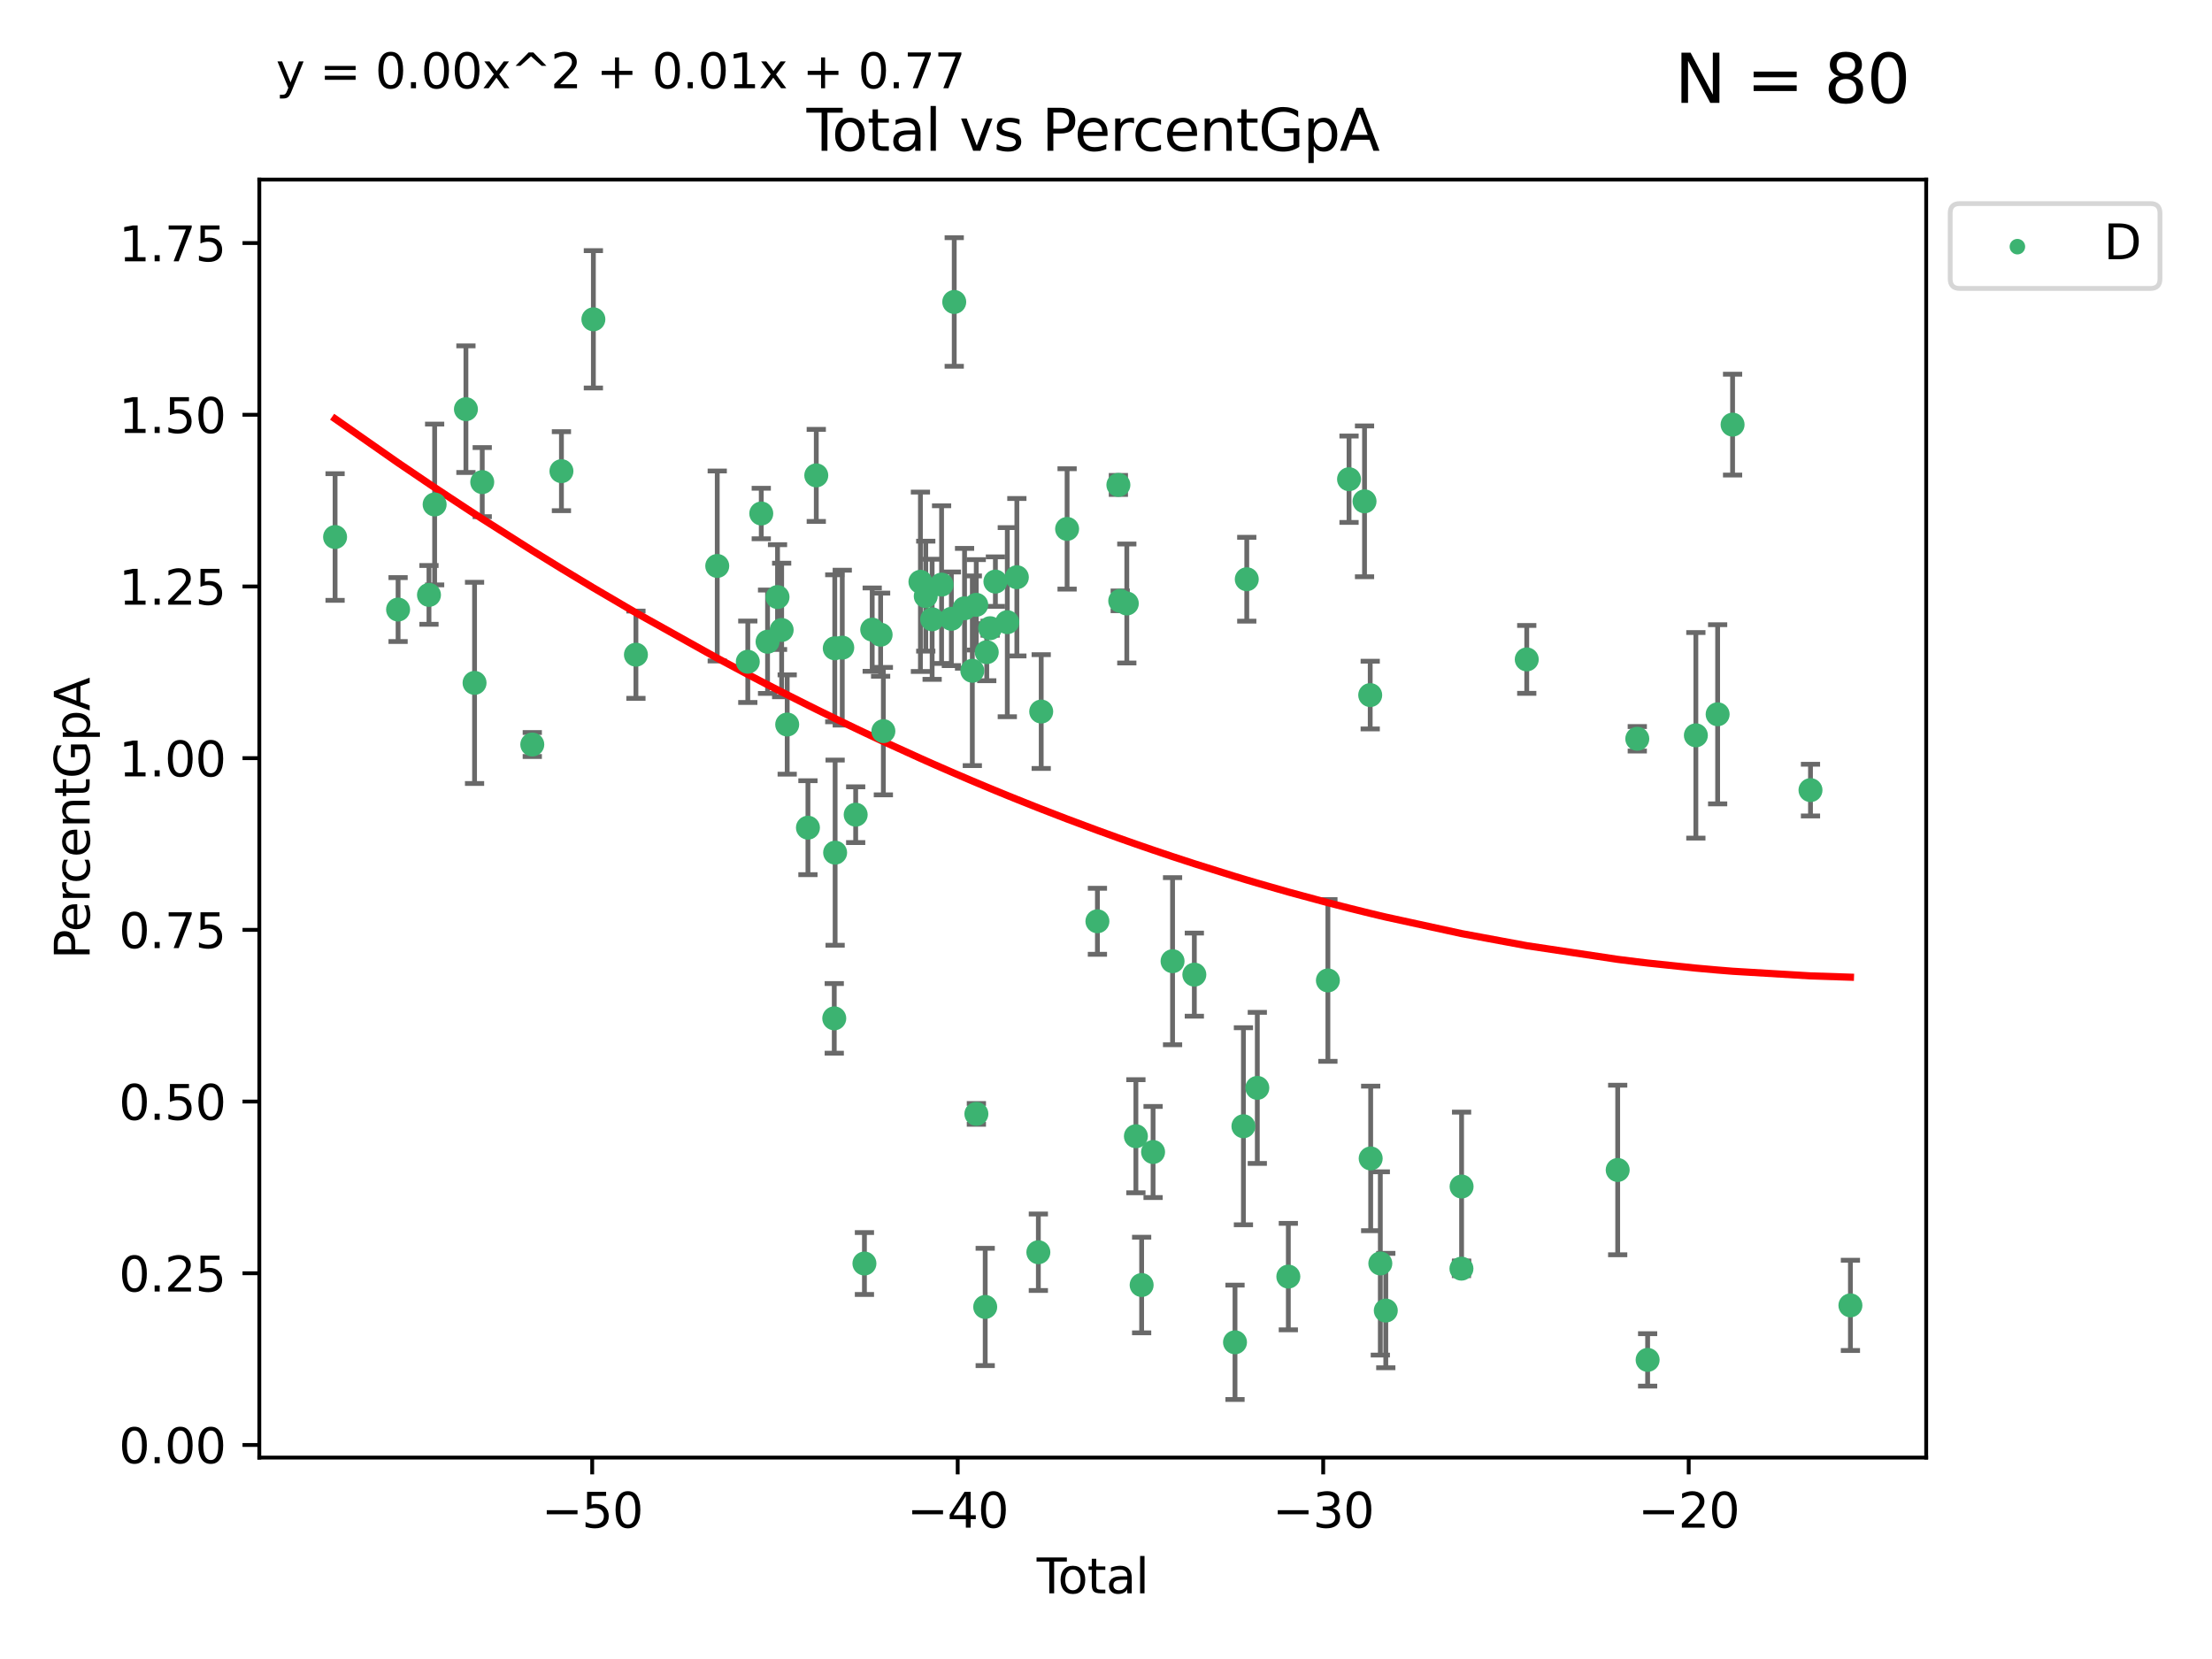 <?xml version="1.0" encoding="utf-8" standalone="no"?>
<!DOCTYPE svg PUBLIC "-//W3C//DTD SVG 1.1//EN"
  "http://www.w3.org/Graphics/SVG/1.1/DTD/svg11.dtd">
<svg xmlns:xlink="http://www.w3.org/1999/xlink" width="460.8pt" height="345.6pt" viewBox="0 0 460.8 345.6" xmlns="http://www.w3.org/2000/svg" version="1.1">
 <defs>
  <style type="text/css">*{stroke-linejoin: round; stroke-linecap: butt}</style>
 </defs>
 <g id="figure_1">
  <g id="patch_1">
   <path d="M 0 345.6 
L 460.8 345.6 
L 460.8 0 
L 0 0 
z
" style="fill: #ffffff"/>
  </g>
  <g id="axes_1">
   <g id="patch_2">
    <path d="M 54.02 303.64 
L 401.26 303.64 
L 401.26 37.411 
L 54.02 37.411 
z
" style="fill: #ffffff"/>
   </g>
   <g id="PathCollection_1">
    <defs>
     <path id="m26ad981a58" d="M 0 1.118 
C 0.297 1.118 0.581 1 0.791 0.791 
C 1 0.581 1.118 0.297 1.118 0 
C 1.118 -0.297 1 -0.581 0.791 -0.791 
C 0.581 -1 0.297 -1.118 0 -1.118 
C -0.297 -1.118 -0.581 -1 -0.791 -0.791 
C -1 -0.581 -1.118 -0.297 -1.118 0 
C -1.118 0.297 -1 0.581 -0.791 0.791 
C -0.581 1 -0.297 1.118 0 1.118 
z
" style="stroke: #3cb371"/>
    </defs>
    <g clip-path="url(#p8f7f4b6a43)">
     <use xlink:href="#m26ad981a58" x="69.804" y="111.871" style="fill: #3cb371; stroke: #3cb371"/>
     <use xlink:href="#m26ad981a58" x="82.928" y="126.98" style="fill: #3cb371; stroke: #3cb371"/>
     <use xlink:href="#m26ad981a58" x="89.364" y="123.928" style="fill: #3cb371; stroke: #3cb371"/>
     <use xlink:href="#m26ad981a58" x="90.543" y="105.092" style="fill: #3cb371; stroke: #3cb371"/>
     <use xlink:href="#m26ad981a58" x="97.062" y="85.241" style="fill: #3cb371; stroke: #3cb371"/>
     <use xlink:href="#m26ad981a58" x="98.859" y="142.258" style="fill: #3cb371; stroke: #3cb371"/>
     <use xlink:href="#m26ad981a58" x="100.459" y="100.431" style="fill: #3cb371; stroke: #3cb371"/>
     <use xlink:href="#m26ad981a58" x="110.885" y="155.096" style="fill: #3cb371; stroke: #3cb371"/>
     <use xlink:href="#m26ad981a58" x="116.958" y="98.151" style="fill: #3cb371; stroke: #3cb371"/>
     <use xlink:href="#m26ad981a58" x="123.611" y="66.518" style="fill: #3cb371; stroke: #3cb371"/>
     <use xlink:href="#m26ad981a58" x="132.475" y="136.386" style="fill: #3cb371; stroke: #3cb371"/>
     <use xlink:href="#m26ad981a58" x="149.415" y="117.898" style="fill: #3cb371; stroke: #3cb371"/>
     <use xlink:href="#m26ad981a58" x="155.78" y="137.857" style="fill: #3cb371; stroke: #3cb371"/>
     <use xlink:href="#m26ad981a58" x="158.585" y="106.971" style="fill: #3cb371; stroke: #3cb371"/>
     <use xlink:href="#m26ad981a58" x="159.897" y="133.687" style="fill: #3cb371; stroke: #3cb371"/>
     <use xlink:href="#m26ad981a58" x="161.973" y="124.381" style="fill: #3cb371; stroke: #3cb371"/>
     <use xlink:href="#m26ad981a58" x="162.834" y="131.236" style="fill: #3cb371; stroke: #3cb371"/>
     <use xlink:href="#m26ad981a58" x="163.988" y="150.93" style="fill: #3cb371; stroke: #3cb371"/>
     <use xlink:href="#m26ad981a58" x="168.308" y="172.421" style="fill: #3cb371; stroke: #3cb371"/>
     <use xlink:href="#m26ad981a58" x="170.046" y="99.03" style="fill: #3cb371; stroke: #3cb371"/>
     <use xlink:href="#m26ad981a58" x="173.792" y="212.14" style="fill: #3cb371; stroke: #3cb371"/>
     <use xlink:href="#m26ad981a58" x="173.897" y="135.049" style="fill: #3cb371; stroke: #3cb371"/>
     <use xlink:href="#m26ad981a58" x="173.972" y="177.623" style="fill: #3cb371; stroke: #3cb371"/>
     <use xlink:href="#m26ad981a58" x="175.458" y="134.914" style="fill: #3cb371; stroke: #3cb371"/>
     <use xlink:href="#m26ad981a58" x="178.253" y="169.716" style="fill: #3cb371; stroke: #3cb371"/>
     <use xlink:href="#m26ad981a58" x="180.077" y="263.211" style="fill: #3cb371; stroke: #3cb371"/>
     <use xlink:href="#m26ad981a58" x="181.696" y="131.161" style="fill: #3cb371; stroke: #3cb371"/>
     <use xlink:href="#m26ad981a58" x="183.45" y="132.218" style="fill: #3cb371; stroke: #3cb371"/>
     <use xlink:href="#m26ad981a58" x="184.022" y="152.307" style="fill: #3cb371; stroke: #3cb371"/>
     <use xlink:href="#m26ad981a58" x="191.742" y="121.196" style="fill: #3cb371; stroke: #3cb371"/>
     <use xlink:href="#m26ad981a58" x="192.852" y="124.189" style="fill: #3cb371; stroke: #3cb371"/>
     <use xlink:href="#m26ad981a58" x="194.182" y="129.006" style="fill: #3cb371; stroke: #3cb371"/>
     <use xlink:href="#m26ad981a58" x="196.15" y="121.786" style="fill: #3cb371; stroke: #3cb371"/>
     <use xlink:href="#m26ad981a58" x="198.187" y="128.906" style="fill: #3cb371; stroke: #3cb371"/>
     <use xlink:href="#m26ad981a58" x="198.784" y="62.906" style="fill: #3cb371; stroke: #3cb371"/>
     <use xlink:href="#m26ad981a58" x="200.935" y="126.722" style="fill: #3cb371; stroke: #3cb371"/>
     <use xlink:href="#m26ad981a58" x="202.553" y="139.732" style="fill: #3cb371; stroke: #3cb371"/>
     <use xlink:href="#m26ad981a58" x="203.372" y="125.998" style="fill: #3cb371; stroke: #3cb371"/>
     <use xlink:href="#m26ad981a58" x="203.398" y="232.043" style="fill: #3cb371; stroke: #3cb371"/>
     <use xlink:href="#m26ad981a58" x="205.237" y="272.261" style="fill: #3cb371; stroke: #3cb371"/>
     <use xlink:href="#m26ad981a58" x="205.558" y="135.86" style="fill: #3cb371; stroke: #3cb371"/>
     <use xlink:href="#m26ad981a58" x="206.262" y="130.868" style="fill: #3cb371; stroke: #3cb371"/>
     <use xlink:href="#m26ad981a58" x="207.361" y="121.157" style="fill: #3cb371; stroke: #3cb371"/>
     <use xlink:href="#m26ad981a58" x="209.841" y="129.611" style="fill: #3cb371; stroke: #3cb371"/>
     <use xlink:href="#m26ad981a58" x="211.83" y="120.245" style="fill: #3cb371; stroke: #3cb371"/>
     <use xlink:href="#m26ad981a58" x="216.308" y="260.864" style="fill: #3cb371; stroke: #3cb371"/>
     <use xlink:href="#m26ad981a58" x="216.903" y="148.229" style="fill: #3cb371; stroke: #3cb371"/>
     <use xlink:href="#m26ad981a58" x="222.297" y="110.186" style="fill: #3cb371; stroke: #3cb371"/>
     <use xlink:href="#m26ad981a58" x="228.612" y="191.921" style="fill: #3cb371; stroke: #3cb371"/>
     <use xlink:href="#m26ad981a58" x="232.98" y="101.016" style="fill: #3cb371; stroke: #3cb371"/>
     <use xlink:href="#m26ad981a58" x="233.363" y="125.166" style="fill: #3cb371; stroke: #3cb371"/>
     <use xlink:href="#m26ad981a58" x="234.734" y="125.718" style="fill: #3cb371; stroke: #3cb371"/>
     <use xlink:href="#m26ad981a58" x="236.628" y="236.698" style="fill: #3cb371; stroke: #3cb371"/>
     <use xlink:href="#m26ad981a58" x="237.825" y="267.693" style="fill: #3cb371; stroke: #3cb371"/>
     <use xlink:href="#m26ad981a58" x="240.208" y="239.982" style="fill: #3cb371; stroke: #3cb371"/>
     <use xlink:href="#m26ad981a58" x="244.266" y="200.235" style="fill: #3cb371; stroke: #3cb371"/>
     <use xlink:href="#m26ad981a58" x="248.803" y="203.033" style="fill: #3cb371; stroke: #3cb371"/>
     <use xlink:href="#m26ad981a58" x="257.275" y="279.625" style="fill: #3cb371; stroke: #3cb371"/>
     <use xlink:href="#m26ad981a58" x="259.029" y="234.616" style="fill: #3cb371; stroke: #3cb371"/>
     <use xlink:href="#m26ad981a58" x="259.725" y="120.665" style="fill: #3cb371; stroke: #3cb371"/>
     <use xlink:href="#m26ad981a58" x="261.922" y="226.626" style="fill: #3cb371; stroke: #3cb371"/>
     <use xlink:href="#m26ad981a58" x="268.383" y="265.938" style="fill: #3cb371; stroke: #3cb371"/>
     <use xlink:href="#m26ad981a58" x="276.626" y="204.241" style="fill: #3cb371; stroke: #3cb371"/>
     <use xlink:href="#m26ad981a58" x="281.029" y="99.828" style="fill: #3cb371; stroke: #3cb371"/>
     <use xlink:href="#m26ad981a58" x="284.257" y="104.437" style="fill: #3cb371; stroke: #3cb371"/>
     <use xlink:href="#m26ad981a58" x="285.44" y="144.798" style="fill: #3cb371; stroke: #3cb371"/>
     <use xlink:href="#m26ad981a58" x="285.538" y="241.323" style="fill: #3cb371; stroke: #3cb371"/>
     <use xlink:href="#m26ad981a58" x="287.546" y="263.197" style="fill: #3cb371; stroke: #3cb371"/>
     <use xlink:href="#m26ad981a58" x="288.686" y="273.013" style="fill: #3cb371; stroke: #3cb371"/>
     <use xlink:href="#m26ad981a58" x="304.445" y="264.284" style="fill: #3cb371; stroke: #3cb371"/>
     <use xlink:href="#m26ad981a58" x="304.475" y="247.179" style="fill: #3cb371; stroke: #3cb371"/>
     <use xlink:href="#m26ad981a58" x="318.05" y="137.365" style="fill: #3cb371; stroke: #3cb371"/>
     <use xlink:href="#m26ad981a58" x="336.995" y="243.728" style="fill: #3cb371; stroke: #3cb371"/>
     <use xlink:href="#m26ad981a58" x="341.077" y="153.903" style="fill: #3cb371; stroke: #3cb371"/>
     <use xlink:href="#m26ad981a58" x="343.231" y="283.29" style="fill: #3cb371; stroke: #3cb371"/>
     <use xlink:href="#m26ad981a58" x="353.28" y="153.183" style="fill: #3cb371; stroke: #3cb371"/>
     <use xlink:href="#m26ad981a58" x="357.816" y="148.797" style="fill: #3cb371; stroke: #3cb371"/>
     <use xlink:href="#m26ad981a58" x="360.929" y="88.456" style="fill: #3cb371; stroke: #3cb371"/>
     <use xlink:href="#m26ad981a58" x="377.158" y="164.595" style="fill: #3cb371; stroke: #3cb371"/>
     <use xlink:href="#m26ad981a58" x="385.476" y="271.933" style="fill: #3cb371; stroke: #3cb371"/>
    </g>
   </g>
   <g id="matplotlib.axis_1">
    <g id="xtick_1">
     <g id="line2d_1">
      <defs>
       <path id="mcceab202b9" d="M 0 0 
L 0 3.5 
" style="stroke: #000000; stroke-width: 0.8"/>
      </defs>
      <g>
       <use xlink:href="#mcceab202b9" x="123.366" y="303.64" style="stroke: #000000; stroke-width: 0.8"/>
      </g>
     </g>
     <g id="text_1">
      <!-- −50 -->
      <g transform="translate(112.814 318.238)scale(0.1 -0.1)">
       <defs>
        <path id="DejaVuSans-2212" d="M 678 2272 
L 4684 2272 
L 4684 1741 
L 678 1741 
L 678 2272 
z
" transform="scale(0.016)"/>
        <path id="DejaVuSans-35" d="M 691 4666 
L 3169 4666 
L 3169 4134 
L 1269 4134 
L 1269 2991 
Q 1406 3038 1543 3061 
Q 1681 3084 1819 3084 
Q 2600 3084 3056 2656 
Q 3513 2228 3513 1497 
Q 3513 744 3044 326 
Q 2575 -91 1722 -91 
Q 1428 -91 1123 -41 
Q 819 9 494 109 
L 494 744 
Q 775 591 1075 516 
Q 1375 441 1709 441 
Q 2250 441 2565 725 
Q 2881 1009 2881 1497 
Q 2881 1984 2565 2268 
Q 2250 2553 1709 2553 
Q 1456 2553 1204 2497 
Q 953 2441 691 2322 
L 691 4666 
z
" transform="scale(0.016)"/>
        <path id="DejaVuSans-30" d="M 2034 4250 
Q 1547 4250 1301 3770 
Q 1056 3291 1056 2328 
Q 1056 1369 1301 889 
Q 1547 409 2034 409 
Q 2525 409 2770 889 
Q 3016 1369 3016 2328 
Q 3016 3291 2770 3770 
Q 2525 4250 2034 4250 
z
M 2034 4750 
Q 2819 4750 3233 4129 
Q 3647 3509 3647 2328 
Q 3647 1150 3233 529 
Q 2819 -91 2034 -91 
Q 1250 -91 836 529 
Q 422 1150 422 2328 
Q 422 3509 836 4129 
Q 1250 4750 2034 4750 
z
" transform="scale(0.016)"/>
       </defs>
       <use xlink:href="#DejaVuSans-2212"/>
       <use xlink:href="#DejaVuSans-35" x="83.789"/>
       <use xlink:href="#DejaVuSans-30" x="147.412"/>
      </g>
     </g>
    </g>
    <g id="xtick_2">
     <g id="line2d_2">
      <g>
       <use xlink:href="#mcceab202b9" x="199.506" y="303.64" style="stroke: #000000; stroke-width: 0.8"/>
      </g>
     </g>
     <g id="text_2">
      <!-- −40 -->
      <g transform="translate(188.954 318.238)scale(0.1 -0.1)">
       <defs>
        <path id="DejaVuSans-34" d="M 2419 4116 
L 825 1625 
L 2419 1625 
L 2419 4116 
z
M 2253 4666 
L 3047 4666 
L 3047 1625 
L 3713 1625 
L 3713 1100 
L 3047 1100 
L 3047 0 
L 2419 0 
L 2419 1100 
L 313 1100 
L 313 1709 
L 2253 4666 
z
" transform="scale(0.016)"/>
       </defs>
       <use xlink:href="#DejaVuSans-2212"/>
       <use xlink:href="#DejaVuSans-34" x="83.789"/>
       <use xlink:href="#DejaVuSans-30" x="147.412"/>
      </g>
     </g>
    </g>
    <g id="xtick_3">
     <g id="line2d_3">
      <g>
       <use xlink:href="#mcceab202b9" x="275.646" y="303.64" style="stroke: #000000; stroke-width: 0.8"/>
      </g>
     </g>
     <g id="text_3">
      <!-- −30 -->
      <g transform="translate(265.094 318.238)scale(0.1 -0.1)">
       <defs>
        <path id="DejaVuSans-33" d="M 2597 2516 
Q 3050 2419 3304 2112 
Q 3559 1806 3559 1356 
Q 3559 666 3084 287 
Q 2609 -91 1734 -91 
Q 1441 -91 1130 -33 
Q 819 25 488 141 
L 488 750 
Q 750 597 1062 519 
Q 1375 441 1716 441 
Q 2309 441 2620 675 
Q 2931 909 2931 1356 
Q 2931 1769 2642 2001 
Q 2353 2234 1838 2234 
L 1294 2234 
L 1294 2753 
L 1863 2753 
Q 2328 2753 2575 2939 
Q 2822 3125 2822 3475 
Q 2822 3834 2567 4026 
Q 2313 4219 1838 4219 
Q 1578 4219 1281 4162 
Q 984 4106 628 3988 
L 628 4550 
Q 988 4650 1302 4700 
Q 1616 4750 1894 4750 
Q 2613 4750 3031 4423 
Q 3450 4097 3450 3541 
Q 3450 3153 3228 2886 
Q 3006 2619 2597 2516 
z
" transform="scale(0.016)"/>
       </defs>
       <use xlink:href="#DejaVuSans-2212"/>
       <use xlink:href="#DejaVuSans-33" x="83.789"/>
       <use xlink:href="#DejaVuSans-30" x="147.412"/>
      </g>
     </g>
    </g>
    <g id="xtick_4">
     <g id="line2d_4">
      <g>
       <use xlink:href="#mcceab202b9" x="351.787" y="303.64" style="stroke: #000000; stroke-width: 0.8"/>
      </g>
     </g>
     <g id="text_4">
      <!-- −20 -->
      <g transform="translate(341.234 318.238)scale(0.1 -0.1)">
       <defs>
        <path id="DejaVuSans-32" d="M 1228 531 
L 3431 531 
L 3431 0 
L 469 0 
L 469 531 
Q 828 903 1448 1529 
Q 2069 2156 2228 2338 
Q 2531 2678 2651 2914 
Q 2772 3150 2772 3378 
Q 2772 3750 2511 3984 
Q 2250 4219 1831 4219 
Q 1534 4219 1204 4116 
Q 875 4013 500 3803 
L 500 4441 
Q 881 4594 1212 4672 
Q 1544 4750 1819 4750 
Q 2544 4750 2975 4387 
Q 3406 4025 3406 3419 
Q 3406 3131 3298 2873 
Q 3191 2616 2906 2266 
Q 2828 2175 2409 1742 
Q 1991 1309 1228 531 
z
" transform="scale(0.016)"/>
       </defs>
       <use xlink:href="#DejaVuSans-2212"/>
       <use xlink:href="#DejaVuSans-32" x="83.789"/>
       <use xlink:href="#DejaVuSans-30" x="147.412"/>
      </g>
     </g>
    </g>
    <g id="text_5">
     <!-- Total -->
     <g transform="translate(215.963 331.917)scale(0.1 -0.1)">
      <defs>
       <path id="DejaVuSans-54" d="M -19 4666 
L 3928 4666 
L 3928 4134 
L 2272 4134 
L 2272 0 
L 1638 0 
L 1638 4134 
L -19 4134 
L -19 4666 
z
" transform="scale(0.016)"/>
       <path id="DejaVuSans-6f" d="M 1959 3097 
Q 1497 3097 1228 2736 
Q 959 2375 959 1747 
Q 959 1119 1226 758 
Q 1494 397 1959 397 
Q 2419 397 2687 759 
Q 2956 1122 2956 1747 
Q 2956 2369 2687 2733 
Q 2419 3097 1959 3097 
z
M 1959 3584 
Q 2709 3584 3137 3096 
Q 3566 2609 3566 1747 
Q 3566 888 3137 398 
Q 2709 -91 1959 -91 
Q 1206 -91 779 398 
Q 353 888 353 1747 
Q 353 2609 779 3096 
Q 1206 3584 1959 3584 
z
" transform="scale(0.016)"/>
       <path id="DejaVuSans-74" d="M 1172 4494 
L 1172 3500 
L 2356 3500 
L 2356 3053 
L 1172 3053 
L 1172 1153 
Q 1172 725 1289 603 
Q 1406 481 1766 481 
L 2356 481 
L 2356 0 
L 1766 0 
Q 1100 0 847 248 
Q 594 497 594 1153 
L 594 3053 
L 172 3053 
L 172 3500 
L 594 3500 
L 594 4494 
L 1172 4494 
z
" transform="scale(0.016)"/>
       <path id="DejaVuSans-61" d="M 2194 1759 
Q 1497 1759 1228 1600 
Q 959 1441 959 1056 
Q 959 750 1161 570 
Q 1363 391 1709 391 
Q 2188 391 2477 730 
Q 2766 1069 2766 1631 
L 2766 1759 
L 2194 1759 
z
M 3341 1997 
L 3341 0 
L 2766 0 
L 2766 531 
Q 2569 213 2275 61 
Q 1981 -91 1556 -91 
Q 1019 -91 701 211 
Q 384 513 384 1019 
Q 384 1609 779 1909 
Q 1175 2209 1959 2209 
L 2766 2209 
L 2766 2266 
Q 2766 2663 2505 2880 
Q 2244 3097 1772 3097 
Q 1472 3097 1187 3025 
Q 903 2953 641 2809 
L 641 3341 
Q 956 3463 1253 3523 
Q 1550 3584 1831 3584 
Q 2591 3584 2966 3190 
Q 3341 2797 3341 1997 
z
" transform="scale(0.016)"/>
       <path id="DejaVuSans-6c" d="M 603 4863 
L 1178 4863 
L 1178 0 
L 603 0 
L 603 4863 
z
" transform="scale(0.016)"/>
      </defs>
      <use xlink:href="#DejaVuSans-54"/>
      <use xlink:href="#DejaVuSans-6f" x="44.084"/>
      <use xlink:href="#DejaVuSans-74" x="105.266"/>
      <use xlink:href="#DejaVuSans-61" x="144.475"/>
      <use xlink:href="#DejaVuSans-6c" x="205.754"/>
     </g>
    </g>
   </g>
   <g id="matplotlib.axis_2">
    <g id="ytick_1">
     <g id="line2d_5">
      <defs>
       <path id="m999a124951" d="M 0 0 
L -3.5 0 
" style="stroke: #000000; stroke-width: 0.8"/>
      </defs>
      <g>
       <use xlink:href="#m999a124951" x="54.02" y="301.015" style="stroke: #000000; stroke-width: 0.8"/>
      </g>
     </g>
     <g id="text_6">
      <!-- 0.00 -->
      <g transform="translate(24.754 304.814)scale(0.1 -0.1)">
       <defs>
        <path id="DejaVuSans-2e" d="M 684 794 
L 1344 794 
L 1344 0 
L 684 0 
L 684 794 
z
" transform="scale(0.016)"/>
       </defs>
       <use xlink:href="#DejaVuSans-30"/>
       <use xlink:href="#DejaVuSans-2e" x="63.623"/>
       <use xlink:href="#DejaVuSans-30" x="95.41"/>
       <use xlink:href="#DejaVuSans-30" x="159.033"/>
      </g>
     </g>
    </g>
    <g id="ytick_2">
     <g id="line2d_6">
      <g>
       <use xlink:href="#m999a124951" x="54.02" y="265.246" style="stroke: #000000; stroke-width: 0.8"/>
      </g>
     </g>
     <g id="text_7">
      <!-- 0.25 -->
      <g transform="translate(24.754 269.045)scale(0.1 -0.1)">
       <use xlink:href="#DejaVuSans-30"/>
       <use xlink:href="#DejaVuSans-2e" x="63.623"/>
       <use xlink:href="#DejaVuSans-32" x="95.41"/>
       <use xlink:href="#DejaVuSans-35" x="159.033"/>
      </g>
     </g>
    </g>
    <g id="ytick_3">
     <g id="line2d_7">
      <g>
       <use xlink:href="#m999a124951" x="54.02" y="229.477" style="stroke: #000000; stroke-width: 0.8"/>
      </g>
     </g>
     <g id="text_8">
      <!-- 0.50 -->
      <g transform="translate(24.754 233.276)scale(0.1 -0.1)">
       <use xlink:href="#DejaVuSans-30"/>
       <use xlink:href="#DejaVuSans-2e" x="63.623"/>
       <use xlink:href="#DejaVuSans-35" x="95.41"/>
       <use xlink:href="#DejaVuSans-30" x="159.033"/>
      </g>
     </g>
    </g>
    <g id="ytick_4">
     <g id="line2d_8">
      <g>
       <use xlink:href="#m999a124951" x="54.02" y="193.707" style="stroke: #000000; stroke-width: 0.8"/>
      </g>
     </g>
     <g id="text_9">
      <!-- 0.75 -->
      <g transform="translate(24.754 197.507)scale(0.1 -0.1)">
       <defs>
        <path id="DejaVuSans-37" d="M 525 4666 
L 3525 4666 
L 3525 4397 
L 1831 0 
L 1172 0 
L 2766 4134 
L 525 4134 
L 525 4666 
z
" transform="scale(0.016)"/>
       </defs>
       <use xlink:href="#DejaVuSans-30"/>
       <use xlink:href="#DejaVuSans-2e" x="63.623"/>
       <use xlink:href="#DejaVuSans-37" x="95.41"/>
       <use xlink:href="#DejaVuSans-35" x="159.033"/>
      </g>
     </g>
    </g>
    <g id="ytick_5">
     <g id="line2d_9">
      <g>
       <use xlink:href="#m999a124951" x="54.02" y="157.938" style="stroke: #000000; stroke-width: 0.8"/>
      </g>
     </g>
     <g id="text_10">
      <!-- 1.00 -->
      <g transform="translate(24.754 161.738)scale(0.1 -0.1)">
       <defs>
        <path id="DejaVuSans-31" d="M 794 531 
L 1825 531 
L 1825 4091 
L 703 3866 
L 703 4441 
L 1819 4666 
L 2450 4666 
L 2450 531 
L 3481 531 
L 3481 0 
L 794 0 
L 794 531 
z
" transform="scale(0.016)"/>
       </defs>
       <use xlink:href="#DejaVuSans-31"/>
       <use xlink:href="#DejaVuSans-2e" x="63.623"/>
       <use xlink:href="#DejaVuSans-30" x="95.41"/>
       <use xlink:href="#DejaVuSans-30" x="159.033"/>
      </g>
     </g>
    </g>
    <g id="ytick_6">
     <g id="line2d_10">
      <g>
       <use xlink:href="#m999a124951" x="54.02" y="122.169" style="stroke: #000000; stroke-width: 0.8"/>
      </g>
     </g>
     <g id="text_11">
      <!-- 1.25 -->
      <g transform="translate(24.754 125.968)scale(0.1 -0.1)">
       <use xlink:href="#DejaVuSans-31"/>
       <use xlink:href="#DejaVuSans-2e" x="63.623"/>
       <use xlink:href="#DejaVuSans-32" x="95.41"/>
       <use xlink:href="#DejaVuSans-35" x="159.033"/>
      </g>
     </g>
    </g>
    <g id="ytick_7">
     <g id="line2d_11">
      <g>
       <use xlink:href="#m999a124951" x="54.02" y="86.4" style="stroke: #000000; stroke-width: 0.8"/>
      </g>
     </g>
     <g id="text_12">
      <!-- 1.50 -->
      <g transform="translate(24.754 90.199)scale(0.1 -0.1)">
       <use xlink:href="#DejaVuSans-31"/>
       <use xlink:href="#DejaVuSans-2e" x="63.623"/>
       <use xlink:href="#DejaVuSans-35" x="95.41"/>
       <use xlink:href="#DejaVuSans-30" x="159.033"/>
      </g>
     </g>
    </g>
    <g id="ytick_8">
     <g id="line2d_12">
      <g>
       <use xlink:href="#m999a124951" x="54.02" y="50.631" style="stroke: #000000; stroke-width: 0.8"/>
      </g>
     </g>
     <g id="text_13">
      <!-- 1.75 -->
      <g transform="translate(24.754 54.43)scale(0.1 -0.1)">
       <use xlink:href="#DejaVuSans-31"/>
       <use xlink:href="#DejaVuSans-2e" x="63.623"/>
       <use xlink:href="#DejaVuSans-37" x="95.41"/>
       <use xlink:href="#DejaVuSans-35" x="159.033"/>
      </g>
     </g>
    </g>
    <g id="text_14">
     <!-- PercentGpA -->
     <g transform="translate(18.675 199.802)rotate(-90)scale(0.1 -0.1)">
      <defs>
       <path id="DejaVuSans-50" d="M 1259 4147 
L 1259 2394 
L 2053 2394 
Q 2494 2394 2734 2622 
Q 2975 2850 2975 3272 
Q 2975 3691 2734 3919 
Q 2494 4147 2053 4147 
L 1259 4147 
z
M 628 4666 
L 2053 4666 
Q 2838 4666 3239 4311 
Q 3641 3956 3641 3272 
Q 3641 2581 3239 2228 
Q 2838 1875 2053 1875 
L 1259 1875 
L 1259 0 
L 628 0 
L 628 4666 
z
" transform="scale(0.016)"/>
       <path id="DejaVuSans-65" d="M 3597 1894 
L 3597 1613 
L 953 1613 
Q 991 1019 1311 708 
Q 1631 397 2203 397 
Q 2534 397 2845 478 
Q 3156 559 3463 722 
L 3463 178 
Q 3153 47 2828 -22 
Q 2503 -91 2169 -91 
Q 1331 -91 842 396 
Q 353 884 353 1716 
Q 353 2575 817 3079 
Q 1281 3584 2069 3584 
Q 2775 3584 3186 3129 
Q 3597 2675 3597 1894 
z
M 3022 2063 
Q 3016 2534 2758 2815 
Q 2500 3097 2075 3097 
Q 1594 3097 1305 2825 
Q 1016 2553 972 2059 
L 3022 2063 
z
" transform="scale(0.016)"/>
       <path id="DejaVuSans-72" d="M 2631 2963 
Q 2534 3019 2420 3045 
Q 2306 3072 2169 3072 
Q 1681 3072 1420 2755 
Q 1159 2438 1159 1844 
L 1159 0 
L 581 0 
L 581 3500 
L 1159 3500 
L 1159 2956 
Q 1341 3275 1631 3429 
Q 1922 3584 2338 3584 
Q 2397 3584 2469 3576 
Q 2541 3569 2628 3553 
L 2631 2963 
z
" transform="scale(0.016)"/>
       <path id="DejaVuSans-63" d="M 3122 3366 
L 3122 2828 
Q 2878 2963 2633 3030 
Q 2388 3097 2138 3097 
Q 1578 3097 1268 2742 
Q 959 2388 959 1747 
Q 959 1106 1268 751 
Q 1578 397 2138 397 
Q 2388 397 2633 464 
Q 2878 531 3122 666 
L 3122 134 
Q 2881 22 2623 -34 
Q 2366 -91 2075 -91 
Q 1284 -91 818 406 
Q 353 903 353 1747 
Q 353 2603 823 3093 
Q 1294 3584 2113 3584 
Q 2378 3584 2631 3529 
Q 2884 3475 3122 3366 
z
" transform="scale(0.016)"/>
       <path id="DejaVuSans-6e" d="M 3513 2113 
L 3513 0 
L 2938 0 
L 2938 2094 
Q 2938 2591 2744 2837 
Q 2550 3084 2163 3084 
Q 1697 3084 1428 2787 
Q 1159 2491 1159 1978 
L 1159 0 
L 581 0 
L 581 3500 
L 1159 3500 
L 1159 2956 
Q 1366 3272 1645 3428 
Q 1925 3584 2291 3584 
Q 2894 3584 3203 3211 
Q 3513 2838 3513 2113 
z
" transform="scale(0.016)"/>
       <path id="DejaVuSans-47" d="M 3809 666 
L 3809 1919 
L 2778 1919 
L 2778 2438 
L 4434 2438 
L 4434 434 
Q 4069 175 3628 42 
Q 3188 -91 2688 -91 
Q 1594 -91 976 548 
Q 359 1188 359 2328 
Q 359 3472 976 4111 
Q 1594 4750 2688 4750 
Q 3144 4750 3555 4637 
Q 3966 4525 4313 4306 
L 4313 3634 
Q 3963 3931 3569 4081 
Q 3175 4231 2741 4231 
Q 1884 4231 1454 3753 
Q 1025 3275 1025 2328 
Q 1025 1384 1454 906 
Q 1884 428 2741 428 
Q 3075 428 3337 486 
Q 3600 544 3809 666 
z
" transform="scale(0.016)"/>
       <path id="DejaVuSans-70" d="M 1159 525 
L 1159 -1331 
L 581 -1331 
L 581 3500 
L 1159 3500 
L 1159 2969 
Q 1341 3281 1617 3432 
Q 1894 3584 2278 3584 
Q 2916 3584 3314 3078 
Q 3713 2572 3713 1747 
Q 3713 922 3314 415 
Q 2916 -91 2278 -91 
Q 1894 -91 1617 61 
Q 1341 213 1159 525 
z
M 3116 1747 
Q 3116 2381 2855 2742 
Q 2594 3103 2138 3103 
Q 1681 3103 1420 2742 
Q 1159 2381 1159 1747 
Q 1159 1113 1420 752 
Q 1681 391 2138 391 
Q 2594 391 2855 752 
Q 3116 1113 3116 1747 
z
" transform="scale(0.016)"/>
       <path id="DejaVuSans-41" d="M 2188 4044 
L 1331 1722 
L 3047 1722 
L 2188 4044 
z
M 1831 4666 
L 2547 4666 
L 4325 0 
L 3669 0 
L 3244 1197 
L 1141 1197 
L 716 0 
L 50 0 
L 1831 4666 
z
" transform="scale(0.016)"/>
      </defs>
      <use xlink:href="#DejaVuSans-50"/>
      <use xlink:href="#DejaVuSans-65" x="56.678"/>
      <use xlink:href="#DejaVuSans-72" x="118.201"/>
      <use xlink:href="#DejaVuSans-63" x="157.064"/>
      <use xlink:href="#DejaVuSans-65" x="212.045"/>
      <use xlink:href="#DejaVuSans-6e" x="273.568"/>
      <use xlink:href="#DejaVuSans-74" x="336.947"/>
      <use xlink:href="#DejaVuSans-47" x="376.156"/>
      <use xlink:href="#DejaVuSans-70" x="453.646"/>
      <use xlink:href="#DejaVuSans-41" x="517.123"/>
     </g>
    </g>
   </g>
   <g id="LineCollection_1">
    <path d="M 69.804 125.06 
L 69.804 98.681 
" clip-path="url(#p8f7f4b6a43)" style="fill: none; stroke: #696969"/>
    <path d="M 82.928 133.638 
L 82.928 120.323 
" clip-path="url(#p8f7f4b6a43)" style="fill: none; stroke: #696969"/>
    <path d="M 89.364 130.05 
L 89.364 117.806 
" clip-path="url(#p8f7f4b6a43)" style="fill: none; stroke: #696969"/>
    <path d="M 90.543 121.839 
L 90.543 88.344 
" clip-path="url(#p8f7f4b6a43)" style="fill: none; stroke: #696969"/>
    <path d="M 97.062 98.428 
L 97.062 72.054 
" clip-path="url(#p8f7f4b6a43)" style="fill: none; stroke: #696969"/>
    <path d="M 98.859 163.214 
L 98.859 121.301 
" clip-path="url(#p8f7f4b6a43)" style="fill: none; stroke: #696969"/>
    <path d="M 100.459 107.63 
L 100.459 93.232 
" clip-path="url(#p8f7f4b6a43)" style="fill: none; stroke: #696969"/>
    <path d="M 110.885 157.592 
L 110.885 152.599 
" clip-path="url(#p8f7f4b6a43)" style="fill: none; stroke: #696969"/>
    <path d="M 116.958 106.379 
L 116.958 89.923 
" clip-path="url(#p8f7f4b6a43)" style="fill: none; stroke: #696969"/>
    <path d="M 123.611 80.823 
L 123.611 52.213 
" clip-path="url(#p8f7f4b6a43)" style="fill: none; stroke: #696969"/>
    <path d="M 132.475 145.477 
L 132.475 127.295 
" clip-path="url(#p8f7f4b6a43)" style="fill: none; stroke: #696969"/>
    <path d="M 149.415 137.686 
L 149.415 98.11 
" clip-path="url(#p8f7f4b6a43)" style="fill: none; stroke: #696969"/>
    <path d="M 155.78 146.339 
L 155.78 129.375 
" clip-path="url(#p8f7f4b6a43)" style="fill: none; stroke: #696969"/>
    <path d="M 158.585 112.232 
L 158.585 101.71 
" clip-path="url(#p8f7f4b6a43)" style="fill: none; stroke: #696969"/>
    <path d="M 159.897 144.455 
L 159.897 122.918 
" clip-path="url(#p8f7f4b6a43)" style="fill: none; stroke: #696969"/>
    <path d="M 161.973 135.296 
L 161.973 113.467 
" clip-path="url(#p8f7f4b6a43)" style="fill: none; stroke: #696969"/>
    <path d="M 162.834 145.145 
L 162.834 117.327 
" clip-path="url(#p8f7f4b6a43)" style="fill: none; stroke: #696969"/>
    <path d="M 163.988 161.272 
L 163.988 140.587 
" clip-path="url(#p8f7f4b6a43)" style="fill: none; stroke: #696969"/>
    <path d="M 168.308 182.206 
L 168.308 162.636 
" clip-path="url(#p8f7f4b6a43)" style="fill: none; stroke: #696969"/>
    <path d="M 170.046 108.618 
L 170.046 89.443 
" clip-path="url(#p8f7f4b6a43)" style="fill: none; stroke: #696969"/>
    <path d="M 173.792 219.393 
L 173.792 204.888 
" clip-path="url(#p8f7f4b6a43)" style="fill: none; stroke: #696969"/>
    <path d="M 173.897 150.359 
L 173.897 119.738 
" clip-path="url(#p8f7f4b6a43)" style="fill: none; stroke: #696969"/>
    <path d="M 173.972 196.911 
L 173.972 158.335 
" clip-path="url(#p8f7f4b6a43)" style="fill: none; stroke: #696969"/>
    <path d="M 175.458 151.049 
L 175.458 118.779 
" clip-path="url(#p8f7f4b6a43)" style="fill: none; stroke: #696969"/>
    <path d="M 178.253 175.523 
L 178.253 163.909 
" clip-path="url(#p8f7f4b6a43)" style="fill: none; stroke: #696969"/>
    <path d="M 180.077 269.661 
L 180.077 256.76 
" clip-path="url(#p8f7f4b6a43)" style="fill: none; stroke: #696969"/>
    <path d="M 181.696 139.843 
L 181.696 122.48 
" clip-path="url(#p8f7f4b6a43)" style="fill: none; stroke: #696969"/>
    <path d="M 183.45 140.879 
L 183.45 123.556 
" clip-path="url(#p8f7f4b6a43)" style="fill: none; stroke: #696969"/>
    <path d="M 184.022 165.582 
L 184.022 139.033 
" clip-path="url(#p8f7f4b6a43)" style="fill: none; stroke: #696969"/>
    <path d="M 191.742 139.88 
L 191.742 102.511 
" clip-path="url(#p8f7f4b6a43)" style="fill: none; stroke: #696969"/>
    <path d="M 192.852 135.645 
L 192.852 112.734 
" clip-path="url(#p8f7f4b6a43)" style="fill: none; stroke: #696969"/>
    <path d="M 194.182 141.52 
L 194.182 116.493 
" clip-path="url(#p8f7f4b6a43)" style="fill: none; stroke: #696969"/>
    <path d="M 196.15 138.209 
L 196.15 105.364 
" clip-path="url(#p8f7f4b6a43)" style="fill: none; stroke: #696969"/>
    <path d="M 198.187 138.657 
L 198.187 119.156 
" clip-path="url(#p8f7f4b6a43)" style="fill: none; stroke: #696969"/>
    <path d="M 198.784 76.299 
L 198.784 49.513 
" clip-path="url(#p8f7f4b6a43)" style="fill: none; stroke: #696969"/>
    <path d="M 200.935 139.203 
L 200.935 114.241 
" clip-path="url(#p8f7f4b6a43)" style="fill: none; stroke: #696969"/>
    <path d="M 202.553 159.491 
L 202.553 119.973 
" clip-path="url(#p8f7f4b6a43)" style="fill: none; stroke: #696969"/>
    <path d="M 203.372 135.411 
L 203.372 116.585 
" clip-path="url(#p8f7f4b6a43)" style="fill: none; stroke: #696969"/>
    <path d="M 203.398 234.21 
L 203.398 229.875 
" clip-path="url(#p8f7f4b6a43)" style="fill: none; stroke: #696969"/>
    <path d="M 205.237 284.48 
L 205.237 260.042 
" clip-path="url(#p8f7f4b6a43)" style="fill: none; stroke: #696969"/>
    <path d="M 205.558 141.802 
L 205.558 129.917 
" clip-path="url(#p8f7f4b6a43)" style="fill: none; stroke: #696969"/>
    <path d="M 206.262 132.337 
L 206.262 129.399 
" clip-path="url(#p8f7f4b6a43)" style="fill: none; stroke: #696969"/>
    <path d="M 207.361 126.311 
L 207.361 116.002 
" clip-path="url(#p8f7f4b6a43)" style="fill: none; stroke: #696969"/>
    <path d="M 209.841 149.309 
L 209.841 109.913 
" clip-path="url(#p8f7f4b6a43)" style="fill: none; stroke: #696969"/>
    <path d="M 211.83 136.644 
L 211.83 103.845 
" clip-path="url(#p8f7f4b6a43)" style="fill: none; stroke: #696969"/>
    <path d="M 216.308 268.829 
L 216.308 252.899 
" clip-path="url(#p8f7f4b6a43)" style="fill: none; stroke: #696969"/>
    <path d="M 216.903 160.082 
L 216.903 136.376 
" clip-path="url(#p8f7f4b6a43)" style="fill: none; stroke: #696969"/>
    <path d="M 222.297 122.722 
L 222.297 97.649 
" clip-path="url(#p8f7f4b6a43)" style="fill: none; stroke: #696969"/>
    <path d="M 228.612 198.796 
L 228.612 185.045 
" clip-path="url(#p8f7f4b6a43)" style="fill: none; stroke: #696969"/>
    <path d="M 232.98 102.996 
L 232.98 99.036 
" clip-path="url(#p8f7f4b6a43)" style="fill: none; stroke: #696969"/>
    <path d="M 233.363 127.219 
L 233.363 123.112 
" clip-path="url(#p8f7f4b6a43)" style="fill: none; stroke: #696969"/>
    <path d="M 234.734 138.108 
L 234.734 113.328 
" clip-path="url(#p8f7f4b6a43)" style="fill: none; stroke: #696969"/>
    <path d="M 236.628 248.474 
L 236.628 224.921 
" clip-path="url(#p8f7f4b6a43)" style="fill: none; stroke: #696969"/>
    <path d="M 237.825 277.655 
L 237.825 257.731 
" clip-path="url(#p8f7f4b6a43)" style="fill: none; stroke: #696969"/>
    <path d="M 240.208 249.47 
L 240.208 230.494 
" clip-path="url(#p8f7f4b6a43)" style="fill: none; stroke: #696969"/>
    <path d="M 244.266 217.64 
L 244.266 182.83 
" clip-path="url(#p8f7f4b6a43)" style="fill: none; stroke: #696969"/>
    <path d="M 248.803 211.689 
L 248.803 194.377 
" clip-path="url(#p8f7f4b6a43)" style="fill: none; stroke: #696969"/>
    <path d="M 257.275 291.539 
L 257.275 267.712 
" clip-path="url(#p8f7f4b6a43)" style="fill: none; stroke: #696969"/>
    <path d="M 259.029 255.138 
L 259.029 214.095 
" clip-path="url(#p8f7f4b6a43)" style="fill: none; stroke: #696969"/>
    <path d="M 259.725 129.399 
L 259.725 111.93 
" clip-path="url(#p8f7f4b6a43)" style="fill: none; stroke: #696969"/>
    <path d="M 261.922 242.361 
L 261.922 210.891 
" clip-path="url(#p8f7f4b6a43)" style="fill: none; stroke: #696969"/>
    <path d="M 268.383 277.029 
L 268.383 254.846 
" clip-path="url(#p8f7f4b6a43)" style="fill: none; stroke: #696969"/>
    <path d="M 276.626 221.088 
L 276.626 187.395 
" clip-path="url(#p8f7f4b6a43)" style="fill: none; stroke: #696969"/>
    <path d="M 281.029 108.825 
L 281.029 90.831 
" clip-path="url(#p8f7f4b6a43)" style="fill: none; stroke: #696969"/>
    <path d="M 284.257 120.142 
L 284.257 88.732 
" clip-path="url(#p8f7f4b6a43)" style="fill: none; stroke: #696969"/>
    <path d="M 285.44 151.851 
L 285.44 137.744 
" clip-path="url(#p8f7f4b6a43)" style="fill: none; stroke: #696969"/>
    <path d="M 285.538 256.377 
L 285.538 226.268 
" clip-path="url(#p8f7f4b6a43)" style="fill: none; stroke: #696969"/>
    <path d="M 287.546 282.288 
L 287.546 244.106 
" clip-path="url(#p8f7f4b6a43)" style="fill: none; stroke: #696969"/>
    <path d="M 288.686 284.929 
L 288.686 261.097 
" clip-path="url(#p8f7f4b6a43)" style="fill: none; stroke: #696969"/>
    <path d="M 304.445 265.742 
L 304.445 262.827 
" clip-path="url(#p8f7f4b6a43)" style="fill: none; stroke: #696969"/>
    <path d="M 304.475 262.68 
L 304.475 231.678 
" clip-path="url(#p8f7f4b6a43)" style="fill: none; stroke: #696969"/>
    <path d="M 318.05 144.431 
L 318.05 130.299 
" clip-path="url(#p8f7f4b6a43)" style="fill: none; stroke: #696969"/>
    <path d="M 336.995 261.391 
L 336.995 226.065 
" clip-path="url(#p8f7f4b6a43)" style="fill: none; stroke: #696969"/>
    <path d="M 341.077 156.454 
L 341.077 151.352 
" clip-path="url(#p8f7f4b6a43)" style="fill: none; stroke: #696969"/>
    <path d="M 343.231 288.748 
L 343.231 277.832 
" clip-path="url(#p8f7f4b6a43)" style="fill: none; stroke: #696969"/>
    <path d="M 353.28 174.596 
L 353.28 131.771 
" clip-path="url(#p8f7f4b6a43)" style="fill: none; stroke: #696969"/>
    <path d="M 357.816 167.462 
L 357.816 130.133 
" clip-path="url(#p8f7f4b6a43)" style="fill: none; stroke: #696969"/>
    <path d="M 360.929 98.958 
L 360.929 77.954 
" clip-path="url(#p8f7f4b6a43)" style="fill: none; stroke: #696969"/>
    <path d="M 377.158 169.981 
L 377.158 159.208 
" clip-path="url(#p8f7f4b6a43)" style="fill: none; stroke: #696969"/>
    <path d="M 385.476 281.332 
L 385.476 262.534 
" clip-path="url(#p8f7f4b6a43)" style="fill: none; stroke: #696969"/>
   </g>
   <g id="line2d_13">
    <defs>
     <path id="m767031da81" d="M 2 0 
L -2 -0 
" style="stroke: #696969"/>
    </defs>
    <g clip-path="url(#p8f7f4b6a43)">
     <use xlink:href="#m767031da81" x="69.804" y="125.06" style="fill: #696969; stroke: #696969"/>
     <use xlink:href="#m767031da81" x="82.928" y="133.638" style="fill: #696969; stroke: #696969"/>
     <use xlink:href="#m767031da81" x="89.364" y="130.05" style="fill: #696969; stroke: #696969"/>
     <use xlink:href="#m767031da81" x="90.543" y="121.839" style="fill: #696969; stroke: #696969"/>
     <use xlink:href="#m767031da81" x="97.062" y="98.428" style="fill: #696969; stroke: #696969"/>
     <use xlink:href="#m767031da81" x="98.859" y="163.214" style="fill: #696969; stroke: #696969"/>
     <use xlink:href="#m767031da81" x="100.459" y="107.63" style="fill: #696969; stroke: #696969"/>
     <use xlink:href="#m767031da81" x="110.885" y="157.592" style="fill: #696969; stroke: #696969"/>
     <use xlink:href="#m767031da81" x="116.958" y="106.379" style="fill: #696969; stroke: #696969"/>
     <use xlink:href="#m767031da81" x="123.611" y="80.823" style="fill: #696969; stroke: #696969"/>
     <use xlink:href="#m767031da81" x="132.475" y="145.477" style="fill: #696969; stroke: #696969"/>
     <use xlink:href="#m767031da81" x="149.415" y="137.686" style="fill: #696969; stroke: #696969"/>
     <use xlink:href="#m767031da81" x="155.78" y="146.339" style="fill: #696969; stroke: #696969"/>
     <use xlink:href="#m767031da81" x="158.585" y="112.232" style="fill: #696969; stroke: #696969"/>
     <use xlink:href="#m767031da81" x="159.897" y="144.455" style="fill: #696969; stroke: #696969"/>
     <use xlink:href="#m767031da81" x="161.973" y="135.296" style="fill: #696969; stroke: #696969"/>
     <use xlink:href="#m767031da81" x="162.834" y="145.145" style="fill: #696969; stroke: #696969"/>
     <use xlink:href="#m767031da81" x="163.988" y="161.272" style="fill: #696969; stroke: #696969"/>
     <use xlink:href="#m767031da81" x="168.308" y="182.206" style="fill: #696969; stroke: #696969"/>
     <use xlink:href="#m767031da81" x="170.046" y="108.618" style="fill: #696969; stroke: #696969"/>
     <use xlink:href="#m767031da81" x="173.792" y="219.393" style="fill: #696969; stroke: #696969"/>
     <use xlink:href="#m767031da81" x="173.897" y="150.359" style="fill: #696969; stroke: #696969"/>
     <use xlink:href="#m767031da81" x="173.972" y="196.911" style="fill: #696969; stroke: #696969"/>
     <use xlink:href="#m767031da81" x="175.458" y="151.049" style="fill: #696969; stroke: #696969"/>
     <use xlink:href="#m767031da81" x="178.253" y="175.523" style="fill: #696969; stroke: #696969"/>
     <use xlink:href="#m767031da81" x="180.077" y="269.661" style="fill: #696969; stroke: #696969"/>
     <use xlink:href="#m767031da81" x="181.696" y="139.843" style="fill: #696969; stroke: #696969"/>
     <use xlink:href="#m767031da81" x="183.45" y="140.879" style="fill: #696969; stroke: #696969"/>
     <use xlink:href="#m767031da81" x="184.022" y="165.582" style="fill: #696969; stroke: #696969"/>
     <use xlink:href="#m767031da81" x="191.742" y="139.88" style="fill: #696969; stroke: #696969"/>
     <use xlink:href="#m767031da81" x="192.852" y="135.645" style="fill: #696969; stroke: #696969"/>
     <use xlink:href="#m767031da81" x="194.182" y="141.52" style="fill: #696969; stroke: #696969"/>
     <use xlink:href="#m767031da81" x="196.15" y="138.209" style="fill: #696969; stroke: #696969"/>
     <use xlink:href="#m767031da81" x="198.187" y="138.657" style="fill: #696969; stroke: #696969"/>
     <use xlink:href="#m767031da81" x="198.784" y="76.299" style="fill: #696969; stroke: #696969"/>
     <use xlink:href="#m767031da81" x="200.935" y="139.203" style="fill: #696969; stroke: #696969"/>
     <use xlink:href="#m767031da81" x="202.553" y="159.491" style="fill: #696969; stroke: #696969"/>
     <use xlink:href="#m767031da81" x="203.372" y="135.411" style="fill: #696969; stroke: #696969"/>
     <use xlink:href="#m767031da81" x="203.398" y="234.21" style="fill: #696969; stroke: #696969"/>
     <use xlink:href="#m767031da81" x="205.237" y="284.48" style="fill: #696969; stroke: #696969"/>
     <use xlink:href="#m767031da81" x="205.558" y="141.802" style="fill: #696969; stroke: #696969"/>
     <use xlink:href="#m767031da81" x="206.262" y="132.337" style="fill: #696969; stroke: #696969"/>
     <use xlink:href="#m767031da81" x="207.361" y="126.311" style="fill: #696969; stroke: #696969"/>
     <use xlink:href="#m767031da81" x="209.841" y="149.309" style="fill: #696969; stroke: #696969"/>
     <use xlink:href="#m767031da81" x="211.83" y="136.644" style="fill: #696969; stroke: #696969"/>
     <use xlink:href="#m767031da81" x="216.308" y="268.829" style="fill: #696969; stroke: #696969"/>
     <use xlink:href="#m767031da81" x="216.903" y="160.082" style="fill: #696969; stroke: #696969"/>
     <use xlink:href="#m767031da81" x="222.297" y="122.722" style="fill: #696969; stroke: #696969"/>
     <use xlink:href="#m767031da81" x="228.612" y="198.796" style="fill: #696969; stroke: #696969"/>
     <use xlink:href="#m767031da81" x="232.98" y="102.996" style="fill: #696969; stroke: #696969"/>
     <use xlink:href="#m767031da81" x="233.363" y="127.219" style="fill: #696969; stroke: #696969"/>
     <use xlink:href="#m767031da81" x="234.734" y="138.108" style="fill: #696969; stroke: #696969"/>
     <use xlink:href="#m767031da81" x="236.628" y="248.474" style="fill: #696969; stroke: #696969"/>
     <use xlink:href="#m767031da81" x="237.825" y="277.655" style="fill: #696969; stroke: #696969"/>
     <use xlink:href="#m767031da81" x="240.208" y="249.47" style="fill: #696969; stroke: #696969"/>
     <use xlink:href="#m767031da81" x="244.266" y="217.64" style="fill: #696969; stroke: #696969"/>
     <use xlink:href="#m767031da81" x="248.803" y="211.689" style="fill: #696969; stroke: #696969"/>
     <use xlink:href="#m767031da81" x="257.275" y="291.539" style="fill: #696969; stroke: #696969"/>
     <use xlink:href="#m767031da81" x="259.029" y="255.138" style="fill: #696969; stroke: #696969"/>
     <use xlink:href="#m767031da81" x="259.725" y="129.399" style="fill: #696969; stroke: #696969"/>
     <use xlink:href="#m767031da81" x="261.922" y="242.361" style="fill: #696969; stroke: #696969"/>
     <use xlink:href="#m767031da81" x="268.383" y="277.029" style="fill: #696969; stroke: #696969"/>
     <use xlink:href="#m767031da81" x="276.626" y="221.088" style="fill: #696969; stroke: #696969"/>
     <use xlink:href="#m767031da81" x="281.029" y="108.825" style="fill: #696969; stroke: #696969"/>
     <use xlink:href="#m767031da81" x="284.257" y="120.142" style="fill: #696969; stroke: #696969"/>
     <use xlink:href="#m767031da81" x="285.44" y="151.851" style="fill: #696969; stroke: #696969"/>
     <use xlink:href="#m767031da81" x="285.538" y="256.377" style="fill: #696969; stroke: #696969"/>
     <use xlink:href="#m767031da81" x="287.546" y="282.288" style="fill: #696969; stroke: #696969"/>
     <use xlink:href="#m767031da81" x="288.686" y="284.929" style="fill: #696969; stroke: #696969"/>
     <use xlink:href="#m767031da81" x="304.445" y="265.742" style="fill: #696969; stroke: #696969"/>
     <use xlink:href="#m767031da81" x="304.475" y="262.68" style="fill: #696969; stroke: #696969"/>
     <use xlink:href="#m767031da81" x="318.05" y="144.431" style="fill: #696969; stroke: #696969"/>
     <use xlink:href="#m767031da81" x="336.995" y="261.391" style="fill: #696969; stroke: #696969"/>
     <use xlink:href="#m767031da81" x="341.077" y="156.454" style="fill: #696969; stroke: #696969"/>
     <use xlink:href="#m767031da81" x="343.231" y="288.748" style="fill: #696969; stroke: #696969"/>
     <use xlink:href="#m767031da81" x="353.28" y="174.596" style="fill: #696969; stroke: #696969"/>
     <use xlink:href="#m767031da81" x="357.816" y="167.462" style="fill: #696969; stroke: #696969"/>
     <use xlink:href="#m767031da81" x="360.929" y="98.958" style="fill: #696969; stroke: #696969"/>
     <use xlink:href="#m767031da81" x="377.158" y="169.981" style="fill: #696969; stroke: #696969"/>
     <use xlink:href="#m767031da81" x="385.476" y="281.332" style="fill: #696969; stroke: #696969"/>
    </g>
   </g>
   <g id="line2d_14">
    <g clip-path="url(#p8f7f4b6a43)">
     <use xlink:href="#m767031da81" x="69.804" y="98.681" style="fill: #696969; stroke: #696969"/>
     <use xlink:href="#m767031da81" x="82.928" y="120.323" style="fill: #696969; stroke: #696969"/>
     <use xlink:href="#m767031da81" x="89.364" y="117.806" style="fill: #696969; stroke: #696969"/>
     <use xlink:href="#m767031da81" x="90.543" y="88.344" style="fill: #696969; stroke: #696969"/>
     <use xlink:href="#m767031da81" x="97.062" y="72.054" style="fill: #696969; stroke: #696969"/>
     <use xlink:href="#m767031da81" x="98.859" y="121.301" style="fill: #696969; stroke: #696969"/>
     <use xlink:href="#m767031da81" x="100.459" y="93.232" style="fill: #696969; stroke: #696969"/>
     <use xlink:href="#m767031da81" x="110.885" y="152.599" style="fill: #696969; stroke: #696969"/>
     <use xlink:href="#m767031da81" x="116.958" y="89.923" style="fill: #696969; stroke: #696969"/>
     <use xlink:href="#m767031da81" x="123.611" y="52.213" style="fill: #696969; stroke: #696969"/>
     <use xlink:href="#m767031da81" x="132.475" y="127.295" style="fill: #696969; stroke: #696969"/>
     <use xlink:href="#m767031da81" x="149.415" y="98.11" style="fill: #696969; stroke: #696969"/>
     <use xlink:href="#m767031da81" x="155.78" y="129.375" style="fill: #696969; stroke: #696969"/>
     <use xlink:href="#m767031da81" x="158.585" y="101.71" style="fill: #696969; stroke: #696969"/>
     <use xlink:href="#m767031da81" x="159.897" y="122.918" style="fill: #696969; stroke: #696969"/>
     <use xlink:href="#m767031da81" x="161.973" y="113.467" style="fill: #696969; stroke: #696969"/>
     <use xlink:href="#m767031da81" x="162.834" y="117.327" style="fill: #696969; stroke: #696969"/>
     <use xlink:href="#m767031da81" x="163.988" y="140.587" style="fill: #696969; stroke: #696969"/>
     <use xlink:href="#m767031da81" x="168.308" y="162.636" style="fill: #696969; stroke: #696969"/>
     <use xlink:href="#m767031da81" x="170.046" y="89.443" style="fill: #696969; stroke: #696969"/>
     <use xlink:href="#m767031da81" x="173.792" y="204.888" style="fill: #696969; stroke: #696969"/>
     <use xlink:href="#m767031da81" x="173.897" y="119.738" style="fill: #696969; stroke: #696969"/>
     <use xlink:href="#m767031da81" x="173.972" y="158.335" style="fill: #696969; stroke: #696969"/>
     <use xlink:href="#m767031da81" x="175.458" y="118.779" style="fill: #696969; stroke: #696969"/>
     <use xlink:href="#m767031da81" x="178.253" y="163.909" style="fill: #696969; stroke: #696969"/>
     <use xlink:href="#m767031da81" x="180.077" y="256.76" style="fill: #696969; stroke: #696969"/>
     <use xlink:href="#m767031da81" x="181.696" y="122.48" style="fill: #696969; stroke: #696969"/>
     <use xlink:href="#m767031da81" x="183.45" y="123.556" style="fill: #696969; stroke: #696969"/>
     <use xlink:href="#m767031da81" x="184.022" y="139.033" style="fill: #696969; stroke: #696969"/>
     <use xlink:href="#m767031da81" x="191.742" y="102.511" style="fill: #696969; stroke: #696969"/>
     <use xlink:href="#m767031da81" x="192.852" y="112.734" style="fill: #696969; stroke: #696969"/>
     <use xlink:href="#m767031da81" x="194.182" y="116.493" style="fill: #696969; stroke: #696969"/>
     <use xlink:href="#m767031da81" x="196.15" y="105.364" style="fill: #696969; stroke: #696969"/>
     <use xlink:href="#m767031da81" x="198.187" y="119.156" style="fill: #696969; stroke: #696969"/>
     <use xlink:href="#m767031da81" x="198.784" y="49.513" style="fill: #696969; stroke: #696969"/>
     <use xlink:href="#m767031da81" x="200.935" y="114.241" style="fill: #696969; stroke: #696969"/>
     <use xlink:href="#m767031da81" x="202.553" y="119.973" style="fill: #696969; stroke: #696969"/>
     <use xlink:href="#m767031da81" x="203.372" y="116.585" style="fill: #696969; stroke: #696969"/>
     <use xlink:href="#m767031da81" x="203.398" y="229.875" style="fill: #696969; stroke: #696969"/>
     <use xlink:href="#m767031da81" x="205.237" y="260.042" style="fill: #696969; stroke: #696969"/>
     <use xlink:href="#m767031da81" x="205.558" y="129.917" style="fill: #696969; stroke: #696969"/>
     <use xlink:href="#m767031da81" x="206.262" y="129.399" style="fill: #696969; stroke: #696969"/>
     <use xlink:href="#m767031da81" x="207.361" y="116.002" style="fill: #696969; stroke: #696969"/>
     <use xlink:href="#m767031da81" x="209.841" y="109.913" style="fill: #696969; stroke: #696969"/>
     <use xlink:href="#m767031da81" x="211.83" y="103.845" style="fill: #696969; stroke: #696969"/>
     <use xlink:href="#m767031da81" x="216.308" y="252.899" style="fill: #696969; stroke: #696969"/>
     <use xlink:href="#m767031da81" x="216.903" y="136.376" style="fill: #696969; stroke: #696969"/>
     <use xlink:href="#m767031da81" x="222.297" y="97.649" style="fill: #696969; stroke: #696969"/>
     <use xlink:href="#m767031da81" x="228.612" y="185.045" style="fill: #696969; stroke: #696969"/>
     <use xlink:href="#m767031da81" x="232.98" y="99.036" style="fill: #696969; stroke: #696969"/>
     <use xlink:href="#m767031da81" x="233.363" y="123.112" style="fill: #696969; stroke: #696969"/>
     <use xlink:href="#m767031da81" x="234.734" y="113.328" style="fill: #696969; stroke: #696969"/>
     <use xlink:href="#m767031da81" x="236.628" y="224.921" style="fill: #696969; stroke: #696969"/>
     <use xlink:href="#m767031da81" x="237.825" y="257.731" style="fill: #696969; stroke: #696969"/>
     <use xlink:href="#m767031da81" x="240.208" y="230.494" style="fill: #696969; stroke: #696969"/>
     <use xlink:href="#m767031da81" x="244.266" y="182.83" style="fill: #696969; stroke: #696969"/>
     <use xlink:href="#m767031da81" x="248.803" y="194.377" style="fill: #696969; stroke: #696969"/>
     <use xlink:href="#m767031da81" x="257.275" y="267.712" style="fill: #696969; stroke: #696969"/>
     <use xlink:href="#m767031da81" x="259.029" y="214.095" style="fill: #696969; stroke: #696969"/>
     <use xlink:href="#m767031da81" x="259.725" y="111.93" style="fill: #696969; stroke: #696969"/>
     <use xlink:href="#m767031da81" x="261.922" y="210.891" style="fill: #696969; stroke: #696969"/>
     <use xlink:href="#m767031da81" x="268.383" y="254.846" style="fill: #696969; stroke: #696969"/>
     <use xlink:href="#m767031da81" x="276.626" y="187.395" style="fill: #696969; stroke: #696969"/>
     <use xlink:href="#m767031da81" x="281.029" y="90.831" style="fill: #696969; stroke: #696969"/>
     <use xlink:href="#m767031da81" x="284.257" y="88.732" style="fill: #696969; stroke: #696969"/>
     <use xlink:href="#m767031da81" x="285.44" y="137.744" style="fill: #696969; stroke: #696969"/>
     <use xlink:href="#m767031da81" x="285.538" y="226.268" style="fill: #696969; stroke: #696969"/>
     <use xlink:href="#m767031da81" x="287.546" y="244.106" style="fill: #696969; stroke: #696969"/>
     <use xlink:href="#m767031da81" x="288.686" y="261.097" style="fill: #696969; stroke: #696969"/>
     <use xlink:href="#m767031da81" x="304.445" y="262.827" style="fill: #696969; stroke: #696969"/>
     <use xlink:href="#m767031da81" x="304.475" y="231.678" style="fill: #696969; stroke: #696969"/>
     <use xlink:href="#m767031da81" x="318.05" y="130.299" style="fill: #696969; stroke: #696969"/>
     <use xlink:href="#m767031da81" x="336.995" y="226.065" style="fill: #696969; stroke: #696969"/>
     <use xlink:href="#m767031da81" x="341.077" y="151.352" style="fill: #696969; stroke: #696969"/>
     <use xlink:href="#m767031da81" x="343.231" y="277.832" style="fill: #696969; stroke: #696969"/>
     <use xlink:href="#m767031da81" x="353.28" y="131.771" style="fill: #696969; stroke: #696969"/>
     <use xlink:href="#m767031da81" x="357.816" y="130.133" style="fill: #696969; stroke: #696969"/>
     <use xlink:href="#m767031da81" x="360.929" y="77.954" style="fill: #696969; stroke: #696969"/>
     <use xlink:href="#m767031da81" x="377.158" y="159.208" style="fill: #696969; stroke: #696969"/>
     <use xlink:href="#m767031da81" x="385.476" y="262.534" style="fill: #696969; stroke: #696969"/>
    </g>
   </g>
   <g id="line2d_15">
    <path d="M 69.804 87.24 
L 82.928 96.413 
L 89.364 100.775 
L 90.543 101.563 
L 97.062 105.872 
L 98.859 107.043 
L 100.459 108.08 
L 110.885 114.7 
L 116.958 118.447 
L 123.611 122.459 
L 132.475 127.654 
L 149.415 137.105 
L 155.78 140.494 
L 158.585 141.96 
L 159.897 142.639 
L 161.973 143.707 
L 162.834 144.147 
L 163.988 144.734 
L 168.308 146.906 
L 170.046 147.769 
L 173.792 149.605 
L 173.897 149.656 
L 173.972 149.692 
L 175.458 150.412 
L 178.253 151.752 
L 180.077 152.618 
L 181.696 153.379 
L 183.45 154.198 
L 184.022 154.464 
L 191.742 157.979 
L 192.852 158.474 
L 194.182 159.063 
L 196.15 159.928 
L 198.187 160.814 
L 198.784 161.072 
L 200.935 161.996 
L 202.553 162.683 
L 203.372 163.029 
L 203.398 163.041 
L 205.237 163.812 
L 205.558 163.946 
L 206.262 164.239 
L 207.361 164.694 
L 209.841 165.711 
L 211.83 166.517 
L 216.308 168.3 
L 216.903 168.533 
L 222.297 170.616 
L 228.612 172.973 
L 232.98 174.553 
L 233.363 174.689 
L 234.734 175.175 
L 236.628 175.84 
L 237.825 176.256 
L 240.208 177.075 
L 244.266 178.441 
L 248.803 179.925 
L 257.275 182.577 
L 259.029 183.107 
L 259.725 183.315 
L 261.922 183.965 
L 268.383 185.817 
L 276.626 188.047 
L 281.029 189.177 
L 284.257 189.978 
L 285.44 190.266 
L 285.538 190.29 
L 287.546 190.772 
L 288.686 191.041 
L 304.445 194.476 
L 304.475 194.482 
L 318.05 197.004 
L 336.995 199.852 
L 341.077 200.363 
L 343.231 200.618 
L 353.28 201.673 
L 357.816 202.077 
L 360.929 202.328 
L 377.158 203.296 
L 385.476 203.568 
" clip-path="url(#p8f7f4b6a43)" style="fill: none; stroke: #ff0000; stroke-width: 1.5; stroke-linecap: square"/>
   </g>
   <g id="line2d_16">
    <defs>
     <path id="m38565173f5" d="M 0 2 
C 0.53 2 1.039 1.789 1.414 1.414 
C 1.789 1.039 2 0.53 2 0 
C 2 -0.53 1.789 -1.039 1.414 -1.414 
C 1.039 -1.789 0.53 -2 0 -2 
C -0.53 -2 -1.039 -1.789 -1.414 -1.414 
C -1.789 -1.039 -2 -0.53 -2 0 
C -2 0.53 -1.789 1.039 -1.414 1.414 
C -1.039 1.789 -0.53 2 0 2 
z
" style="stroke: #3cb371"/>
    </defs>
    <g clip-path="url(#p8f7f4b6a43)">
     <use xlink:href="#m38565173f5" x="69.804" y="111.871" style="fill: #3cb371; stroke: #3cb371"/>
     <use xlink:href="#m38565173f5" x="82.928" y="126.98" style="fill: #3cb371; stroke: #3cb371"/>
     <use xlink:href="#m38565173f5" x="89.364" y="123.928" style="fill: #3cb371; stroke: #3cb371"/>
     <use xlink:href="#m38565173f5" x="90.543" y="105.092" style="fill: #3cb371; stroke: #3cb371"/>
     <use xlink:href="#m38565173f5" x="97.062" y="85.241" style="fill: #3cb371; stroke: #3cb371"/>
     <use xlink:href="#m38565173f5" x="98.859" y="142.258" style="fill: #3cb371; stroke: #3cb371"/>
     <use xlink:href="#m38565173f5" x="100.459" y="100.431" style="fill: #3cb371; stroke: #3cb371"/>
     <use xlink:href="#m38565173f5" x="110.885" y="155.096" style="fill: #3cb371; stroke: #3cb371"/>
     <use xlink:href="#m38565173f5" x="116.958" y="98.151" style="fill: #3cb371; stroke: #3cb371"/>
     <use xlink:href="#m38565173f5" x="123.611" y="66.518" style="fill: #3cb371; stroke: #3cb371"/>
     <use xlink:href="#m38565173f5" x="132.475" y="136.386" style="fill: #3cb371; stroke: #3cb371"/>
     <use xlink:href="#m38565173f5" x="149.415" y="117.898" style="fill: #3cb371; stroke: #3cb371"/>
     <use xlink:href="#m38565173f5" x="155.78" y="137.857" style="fill: #3cb371; stroke: #3cb371"/>
     <use xlink:href="#m38565173f5" x="158.585" y="106.971" style="fill: #3cb371; stroke: #3cb371"/>
     <use xlink:href="#m38565173f5" x="159.897" y="133.687" style="fill: #3cb371; stroke: #3cb371"/>
     <use xlink:href="#m38565173f5" x="161.973" y="124.381" style="fill: #3cb371; stroke: #3cb371"/>
     <use xlink:href="#m38565173f5" x="162.834" y="131.236" style="fill: #3cb371; stroke: #3cb371"/>
     <use xlink:href="#m38565173f5" x="163.988" y="150.93" style="fill: #3cb371; stroke: #3cb371"/>
     <use xlink:href="#m38565173f5" x="168.308" y="172.421" style="fill: #3cb371; stroke: #3cb371"/>
     <use xlink:href="#m38565173f5" x="170.046" y="99.03" style="fill: #3cb371; stroke: #3cb371"/>
     <use xlink:href="#m38565173f5" x="173.792" y="212.14" style="fill: #3cb371; stroke: #3cb371"/>
     <use xlink:href="#m38565173f5" x="173.897" y="135.049" style="fill: #3cb371; stroke: #3cb371"/>
     <use xlink:href="#m38565173f5" x="173.972" y="177.623" style="fill: #3cb371; stroke: #3cb371"/>
     <use xlink:href="#m38565173f5" x="175.458" y="134.914" style="fill: #3cb371; stroke: #3cb371"/>
     <use xlink:href="#m38565173f5" x="178.253" y="169.716" style="fill: #3cb371; stroke: #3cb371"/>
     <use xlink:href="#m38565173f5" x="180.077" y="263.211" style="fill: #3cb371; stroke: #3cb371"/>
     <use xlink:href="#m38565173f5" x="181.696" y="131.161" style="fill: #3cb371; stroke: #3cb371"/>
     <use xlink:href="#m38565173f5" x="183.45" y="132.218" style="fill: #3cb371; stroke: #3cb371"/>
     <use xlink:href="#m38565173f5" x="184.022" y="152.307" style="fill: #3cb371; stroke: #3cb371"/>
     <use xlink:href="#m38565173f5" x="191.742" y="121.196" style="fill: #3cb371; stroke: #3cb371"/>
     <use xlink:href="#m38565173f5" x="192.852" y="124.189" style="fill: #3cb371; stroke: #3cb371"/>
     <use xlink:href="#m38565173f5" x="194.182" y="129.006" style="fill: #3cb371; stroke: #3cb371"/>
     <use xlink:href="#m38565173f5" x="196.15" y="121.786" style="fill: #3cb371; stroke: #3cb371"/>
     <use xlink:href="#m38565173f5" x="198.187" y="128.906" style="fill: #3cb371; stroke: #3cb371"/>
     <use xlink:href="#m38565173f5" x="198.784" y="62.906" style="fill: #3cb371; stroke: #3cb371"/>
     <use xlink:href="#m38565173f5" x="200.935" y="126.722" style="fill: #3cb371; stroke: #3cb371"/>
     <use xlink:href="#m38565173f5" x="202.553" y="139.732" style="fill: #3cb371; stroke: #3cb371"/>
     <use xlink:href="#m38565173f5" x="203.372" y="125.998" style="fill: #3cb371; stroke: #3cb371"/>
     <use xlink:href="#m38565173f5" x="203.398" y="232.043" style="fill: #3cb371; stroke: #3cb371"/>
     <use xlink:href="#m38565173f5" x="205.237" y="272.261" style="fill: #3cb371; stroke: #3cb371"/>
     <use xlink:href="#m38565173f5" x="205.558" y="135.86" style="fill: #3cb371; stroke: #3cb371"/>
     <use xlink:href="#m38565173f5" x="206.262" y="130.868" style="fill: #3cb371; stroke: #3cb371"/>
     <use xlink:href="#m38565173f5" x="207.361" y="121.157" style="fill: #3cb371; stroke: #3cb371"/>
     <use xlink:href="#m38565173f5" x="209.841" y="129.611" style="fill: #3cb371; stroke: #3cb371"/>
     <use xlink:href="#m38565173f5" x="211.83" y="120.245" style="fill: #3cb371; stroke: #3cb371"/>
     <use xlink:href="#m38565173f5" x="216.308" y="260.864" style="fill: #3cb371; stroke: #3cb371"/>
     <use xlink:href="#m38565173f5" x="216.903" y="148.229" style="fill: #3cb371; stroke: #3cb371"/>
     <use xlink:href="#m38565173f5" x="222.297" y="110.186" style="fill: #3cb371; stroke: #3cb371"/>
     <use xlink:href="#m38565173f5" x="228.612" y="191.921" style="fill: #3cb371; stroke: #3cb371"/>
     <use xlink:href="#m38565173f5" x="232.98" y="101.016" style="fill: #3cb371; stroke: #3cb371"/>
     <use xlink:href="#m38565173f5" x="233.363" y="125.166" style="fill: #3cb371; stroke: #3cb371"/>
     <use xlink:href="#m38565173f5" x="234.734" y="125.718" style="fill: #3cb371; stroke: #3cb371"/>
     <use xlink:href="#m38565173f5" x="236.628" y="236.698" style="fill: #3cb371; stroke: #3cb371"/>
     <use xlink:href="#m38565173f5" x="237.825" y="267.693" style="fill: #3cb371; stroke: #3cb371"/>
     <use xlink:href="#m38565173f5" x="240.208" y="239.982" style="fill: #3cb371; stroke: #3cb371"/>
     <use xlink:href="#m38565173f5" x="244.266" y="200.235" style="fill: #3cb371; stroke: #3cb371"/>
     <use xlink:href="#m38565173f5" x="248.803" y="203.033" style="fill: #3cb371; stroke: #3cb371"/>
     <use xlink:href="#m38565173f5" x="257.275" y="279.625" style="fill: #3cb371; stroke: #3cb371"/>
     <use xlink:href="#m38565173f5" x="259.029" y="234.616" style="fill: #3cb371; stroke: #3cb371"/>
     <use xlink:href="#m38565173f5" x="259.725" y="120.665" style="fill: #3cb371; stroke: #3cb371"/>
     <use xlink:href="#m38565173f5" x="261.922" y="226.626" style="fill: #3cb371; stroke: #3cb371"/>
     <use xlink:href="#m38565173f5" x="268.383" y="265.938" style="fill: #3cb371; stroke: #3cb371"/>
     <use xlink:href="#m38565173f5" x="276.626" y="204.241" style="fill: #3cb371; stroke: #3cb371"/>
     <use xlink:href="#m38565173f5" x="281.029" y="99.828" style="fill: #3cb371; stroke: #3cb371"/>
     <use xlink:href="#m38565173f5" x="284.257" y="104.437" style="fill: #3cb371; stroke: #3cb371"/>
     <use xlink:href="#m38565173f5" x="285.44" y="144.798" style="fill: #3cb371; stroke: #3cb371"/>
     <use xlink:href="#m38565173f5" x="285.538" y="241.323" style="fill: #3cb371; stroke: #3cb371"/>
     <use xlink:href="#m38565173f5" x="287.546" y="263.197" style="fill: #3cb371; stroke: #3cb371"/>
     <use xlink:href="#m38565173f5" x="288.686" y="273.013" style="fill: #3cb371; stroke: #3cb371"/>
     <use xlink:href="#m38565173f5" x="304.445" y="264.284" style="fill: #3cb371; stroke: #3cb371"/>
     <use xlink:href="#m38565173f5" x="304.475" y="247.179" style="fill: #3cb371; stroke: #3cb371"/>
     <use xlink:href="#m38565173f5" x="318.05" y="137.365" style="fill: #3cb371; stroke: #3cb371"/>
     <use xlink:href="#m38565173f5" x="336.995" y="243.728" style="fill: #3cb371; stroke: #3cb371"/>
     <use xlink:href="#m38565173f5" x="341.077" y="153.903" style="fill: #3cb371; stroke: #3cb371"/>
     <use xlink:href="#m38565173f5" x="343.231" y="283.29" style="fill: #3cb371; stroke: #3cb371"/>
     <use xlink:href="#m38565173f5" x="353.28" y="153.183" style="fill: #3cb371; stroke: #3cb371"/>
     <use xlink:href="#m38565173f5" x="357.816" y="148.797" style="fill: #3cb371; stroke: #3cb371"/>
     <use xlink:href="#m38565173f5" x="360.929" y="88.456" style="fill: #3cb371; stroke: #3cb371"/>
     <use xlink:href="#m38565173f5" x="377.158" y="164.595" style="fill: #3cb371; stroke: #3cb371"/>
     <use xlink:href="#m38565173f5" x="385.476" y="271.933" style="fill: #3cb371; stroke: #3cb371"/>
    </g>
   </g>
   <g id="patch_3">
    <path d="M 54.02 303.64 
L 54.02 37.411 
" style="fill: none; stroke: #000000; stroke-width: 0.8; stroke-linejoin: miter; stroke-linecap: square"/>
   </g>
   <g id="patch_4">
    <path d="M 401.26 303.64 
L 401.26 37.411 
" style="fill: none; stroke: #000000; stroke-width: 0.8; stroke-linejoin: miter; stroke-linecap: square"/>
   </g>
   <g id="patch_5">
    <path d="M 54.02 303.64 
L 401.26 303.64 
" style="fill: none; stroke: #000000; stroke-width: 0.8; stroke-linejoin: miter; stroke-linecap: square"/>
   </g>
   <g id="patch_6">
    <path d="M 54.02 37.411 
L 401.26 37.411 
" style="fill: none; stroke: #000000; stroke-width: 0.8; stroke-linejoin: miter; stroke-linecap: square"/>
   </g>
   <g id="text_15">
    <!-- N = 80 -->
    <g transform="translate(348.869 21.426)scale(0.14 -0.14)">
     <defs>
      <path id="DejaVuSans-4e" d="M 628 4666 
L 1478 4666 
L 3547 763 
L 3547 4666 
L 4159 4666 
L 4159 0 
L 3309 0 
L 1241 3903 
L 1241 0 
L 628 0 
L 628 4666 
z
" transform="scale(0.016)"/>
      <path id="DejaVuSans-20" transform="scale(0.016)"/>
      <path id="DejaVuSans-3d" d="M 678 2906 
L 4684 2906 
L 4684 2381 
L 678 2381 
L 678 2906 
z
M 678 1631 
L 4684 1631 
L 4684 1100 
L 678 1100 
L 678 1631 
z
" transform="scale(0.016)"/>
      <path id="DejaVuSans-38" d="M 2034 2216 
Q 1584 2216 1326 1975 
Q 1069 1734 1069 1313 
Q 1069 891 1326 650 
Q 1584 409 2034 409 
Q 2484 409 2743 651 
Q 3003 894 3003 1313 
Q 3003 1734 2745 1975 
Q 2488 2216 2034 2216 
z
M 1403 2484 
Q 997 2584 770 2862 
Q 544 3141 544 3541 
Q 544 4100 942 4425 
Q 1341 4750 2034 4750 
Q 2731 4750 3128 4425 
Q 3525 4100 3525 3541 
Q 3525 3141 3298 2862 
Q 3072 2584 2669 2484 
Q 3125 2378 3379 2068 
Q 3634 1759 3634 1313 
Q 3634 634 3220 271 
Q 2806 -91 2034 -91 
Q 1263 -91 848 271 
Q 434 634 434 1313 
Q 434 1759 690 2068 
Q 947 2378 1403 2484 
z
M 1172 3481 
Q 1172 3119 1398 2916 
Q 1625 2713 2034 2713 
Q 2441 2713 2670 2916 
Q 2900 3119 2900 3481 
Q 2900 3844 2670 4047 
Q 2441 4250 2034 4250 
Q 1625 4250 1398 4047 
Q 1172 3844 1172 3481 
z
" transform="scale(0.016)"/>
     </defs>
     <use xlink:href="#DejaVuSans-4e"/>
     <use xlink:href="#DejaVuSans-20" x="74.805"/>
     <use xlink:href="#DejaVuSans-3d" x="106.592"/>
     <use xlink:href="#DejaVuSans-20" x="190.381"/>
     <use xlink:href="#DejaVuSans-38" x="222.168"/>
     <use xlink:href="#DejaVuSans-30" x="285.791"/>
    </g>
   </g>
   <g id="text_16">
    <!-- y = 0.00x^2 + 0.01x + 0.77 -->
    <g transform="translate(57.492 18.387)scale(0.1 -0.1)">
     <defs>
      <path id="DejaVuSans-79" d="M 2059 -325 
Q 1816 -950 1584 -1140 
Q 1353 -1331 966 -1331 
L 506 -1331 
L 506 -850 
L 844 -850 
Q 1081 -850 1212 -737 
Q 1344 -625 1503 -206 
L 1606 56 
L 191 3500 
L 800 3500 
L 1894 763 
L 2988 3500 
L 3597 3500 
L 2059 -325 
z
" transform="scale(0.016)"/>
      <path id="DejaVuSans-78" d="M 3513 3500 
L 2247 1797 
L 3578 0 
L 2900 0 
L 1881 1375 
L 863 0 
L 184 0 
L 1544 1831 
L 300 3500 
L 978 3500 
L 1906 2253 
L 2834 3500 
L 3513 3500 
z
" transform="scale(0.016)"/>
      <path id="DejaVuSans-5e" d="M 2988 4666 
L 4684 2925 
L 4056 2925 
L 2681 4159 
L 1306 2925 
L 678 2925 
L 2375 4666 
L 2988 4666 
z
" transform="scale(0.016)"/>
      <path id="DejaVuSans-2b" d="M 2944 4013 
L 2944 2272 
L 4684 2272 
L 4684 1741 
L 2944 1741 
L 2944 0 
L 2419 0 
L 2419 1741 
L 678 1741 
L 678 2272 
L 2419 2272 
L 2419 4013 
L 2944 4013 
z
" transform="scale(0.016)"/>
     </defs>
     <use xlink:href="#DejaVuSans-79"/>
     <use xlink:href="#DejaVuSans-20" x="59.18"/>
     <use xlink:href="#DejaVuSans-3d" x="90.967"/>
     <use xlink:href="#DejaVuSans-20" x="174.756"/>
     <use xlink:href="#DejaVuSans-30" x="206.543"/>
     <use xlink:href="#DejaVuSans-2e" x="270.166"/>
     <use xlink:href="#DejaVuSans-30" x="301.953"/>
     <use xlink:href="#DejaVuSans-30" x="365.576"/>
     <use xlink:href="#DejaVuSans-78" x="429.199"/>
     <use xlink:href="#DejaVuSans-5e" x="488.379"/>
     <use xlink:href="#DejaVuSans-32" x="572.168"/>
     <use xlink:href="#DejaVuSans-20" x="635.791"/>
     <use xlink:href="#DejaVuSans-2b" x="667.578"/>
     <use xlink:href="#DejaVuSans-20" x="751.367"/>
     <use xlink:href="#DejaVuSans-30" x="783.154"/>
     <use xlink:href="#DejaVuSans-2e" x="846.777"/>
     <use xlink:href="#DejaVuSans-30" x="878.564"/>
     <use xlink:href="#DejaVuSans-31" x="942.188"/>
     <use xlink:href="#DejaVuSans-78" x="1005.811"/>
     <use xlink:href="#DejaVuSans-20" x="1064.99"/>
     <use xlink:href="#DejaVuSans-2b" x="1096.777"/>
     <use xlink:href="#DejaVuSans-20" x="1180.566"/>
     <use xlink:href="#DejaVuSans-30" x="1212.354"/>
     <use xlink:href="#DejaVuSans-2e" x="1275.977"/>
     <use xlink:href="#DejaVuSans-37" x="1307.764"/>
     <use xlink:href="#DejaVuSans-37" x="1371.387"/>
    </g>
   </g>
   <g id="text_17">
    <!-- Total vs PercentGpA -->
    <g transform="translate(168.006 31.411)scale(0.12 -0.12)">
     <defs>
      <path id="DejaVuSans-76" d="M 191 3500 
L 800 3500 
L 1894 563 
L 2988 3500 
L 3597 3500 
L 2284 0 
L 1503 0 
L 191 3500 
z
" transform="scale(0.016)"/>
      <path id="DejaVuSans-73" d="M 2834 3397 
L 2834 2853 
Q 2591 2978 2328 3040 
Q 2066 3103 1784 3103 
Q 1356 3103 1142 2972 
Q 928 2841 928 2578 
Q 928 2378 1081 2264 
Q 1234 2150 1697 2047 
L 1894 2003 
Q 2506 1872 2764 1633 
Q 3022 1394 3022 966 
Q 3022 478 2636 193 
Q 2250 -91 1575 -91 
Q 1294 -91 989 -36 
Q 684 19 347 128 
L 347 722 
Q 666 556 975 473 
Q 1284 391 1588 391 
Q 1994 391 2212 530 
Q 2431 669 2431 922 
Q 2431 1156 2273 1281 
Q 2116 1406 1581 1522 
L 1381 1569 
Q 847 1681 609 1914 
Q 372 2147 372 2553 
Q 372 3047 722 3315 
Q 1072 3584 1716 3584 
Q 2034 3584 2315 3537 
Q 2597 3491 2834 3397 
z
" transform="scale(0.016)"/>
     </defs>
     <use xlink:href="#DejaVuSans-54"/>
     <use xlink:href="#DejaVuSans-6f" x="44.084"/>
     <use xlink:href="#DejaVuSans-74" x="105.266"/>
     <use xlink:href="#DejaVuSans-61" x="144.475"/>
     <use xlink:href="#DejaVuSans-6c" x="205.754"/>
     <use xlink:href="#DejaVuSans-20" x="233.537"/>
     <use xlink:href="#DejaVuSans-76" x="265.324"/>
     <use xlink:href="#DejaVuSans-73" x="324.504"/>
     <use xlink:href="#DejaVuSans-20" x="376.604"/>
     <use xlink:href="#DejaVuSans-50" x="408.391"/>
     <use xlink:href="#DejaVuSans-65" x="465.068"/>
     <use xlink:href="#DejaVuSans-72" x="526.592"/>
     <use xlink:href="#DejaVuSans-63" x="565.455"/>
     <use xlink:href="#DejaVuSans-65" x="620.436"/>
     <use xlink:href="#DejaVuSans-6e" x="681.959"/>
     <use xlink:href="#DejaVuSans-74" x="745.338"/>
     <use xlink:href="#DejaVuSans-47" x="784.547"/>
     <use xlink:href="#DejaVuSans-70" x="862.037"/>
     <use xlink:href="#DejaVuSans-41" x="925.514"/>
    </g>
   </g>
   <g id="legend_1">
    <g id="patch_7">
     <path d="M 408.26 60.089 
L 447.96 60.089 
Q 449.96 60.089 449.96 58.089 
L 449.96 44.411 
Q 449.96 42.411 447.96 42.411 
L 408.26 42.411 
Q 406.26 42.411 406.26 44.411 
L 406.26 58.089 
Q 406.26 60.089 408.26 60.089 
z
" style="fill: #ffffff; opacity: 0.8; stroke: #cccccc; stroke-linejoin: miter"/>
    </g>
    <g id="PathCollection_2">
     <g>
      <use xlink:href="#m26ad981a58" x="420.26" y="51.385" style="fill: #3cb371; stroke: #3cb371"/>
     </g>
    </g>
    <g id="text_18">
     <!-- D -->
     <g transform="translate(438.26 54.01)scale(0.1 -0.1)">
      <defs>
       <path id="DejaVuSans-44" d="M 1259 4147 
L 1259 519 
L 2022 519 
Q 2988 519 3436 956 
Q 3884 1394 3884 2338 
Q 3884 3275 3436 3711 
Q 2988 4147 2022 4147 
L 1259 4147 
z
M 628 4666 
L 1925 4666 
Q 3281 4666 3915 4102 
Q 4550 3538 4550 2338 
Q 4550 1131 3912 565 
Q 3275 0 1925 0 
L 628 0 
L 628 4666 
z
" transform="scale(0.016)"/>
      </defs>
      <use xlink:href="#DejaVuSans-44"/>
     </g>
    </g>
   </g>
  </g>
 </g>
 <defs>
  <clipPath id="p8f7f4b6a43">
   <rect x="54.02" y="37.411" width="347.24" height="266.229"/>
  </clipPath>
 </defs>
</svg>
